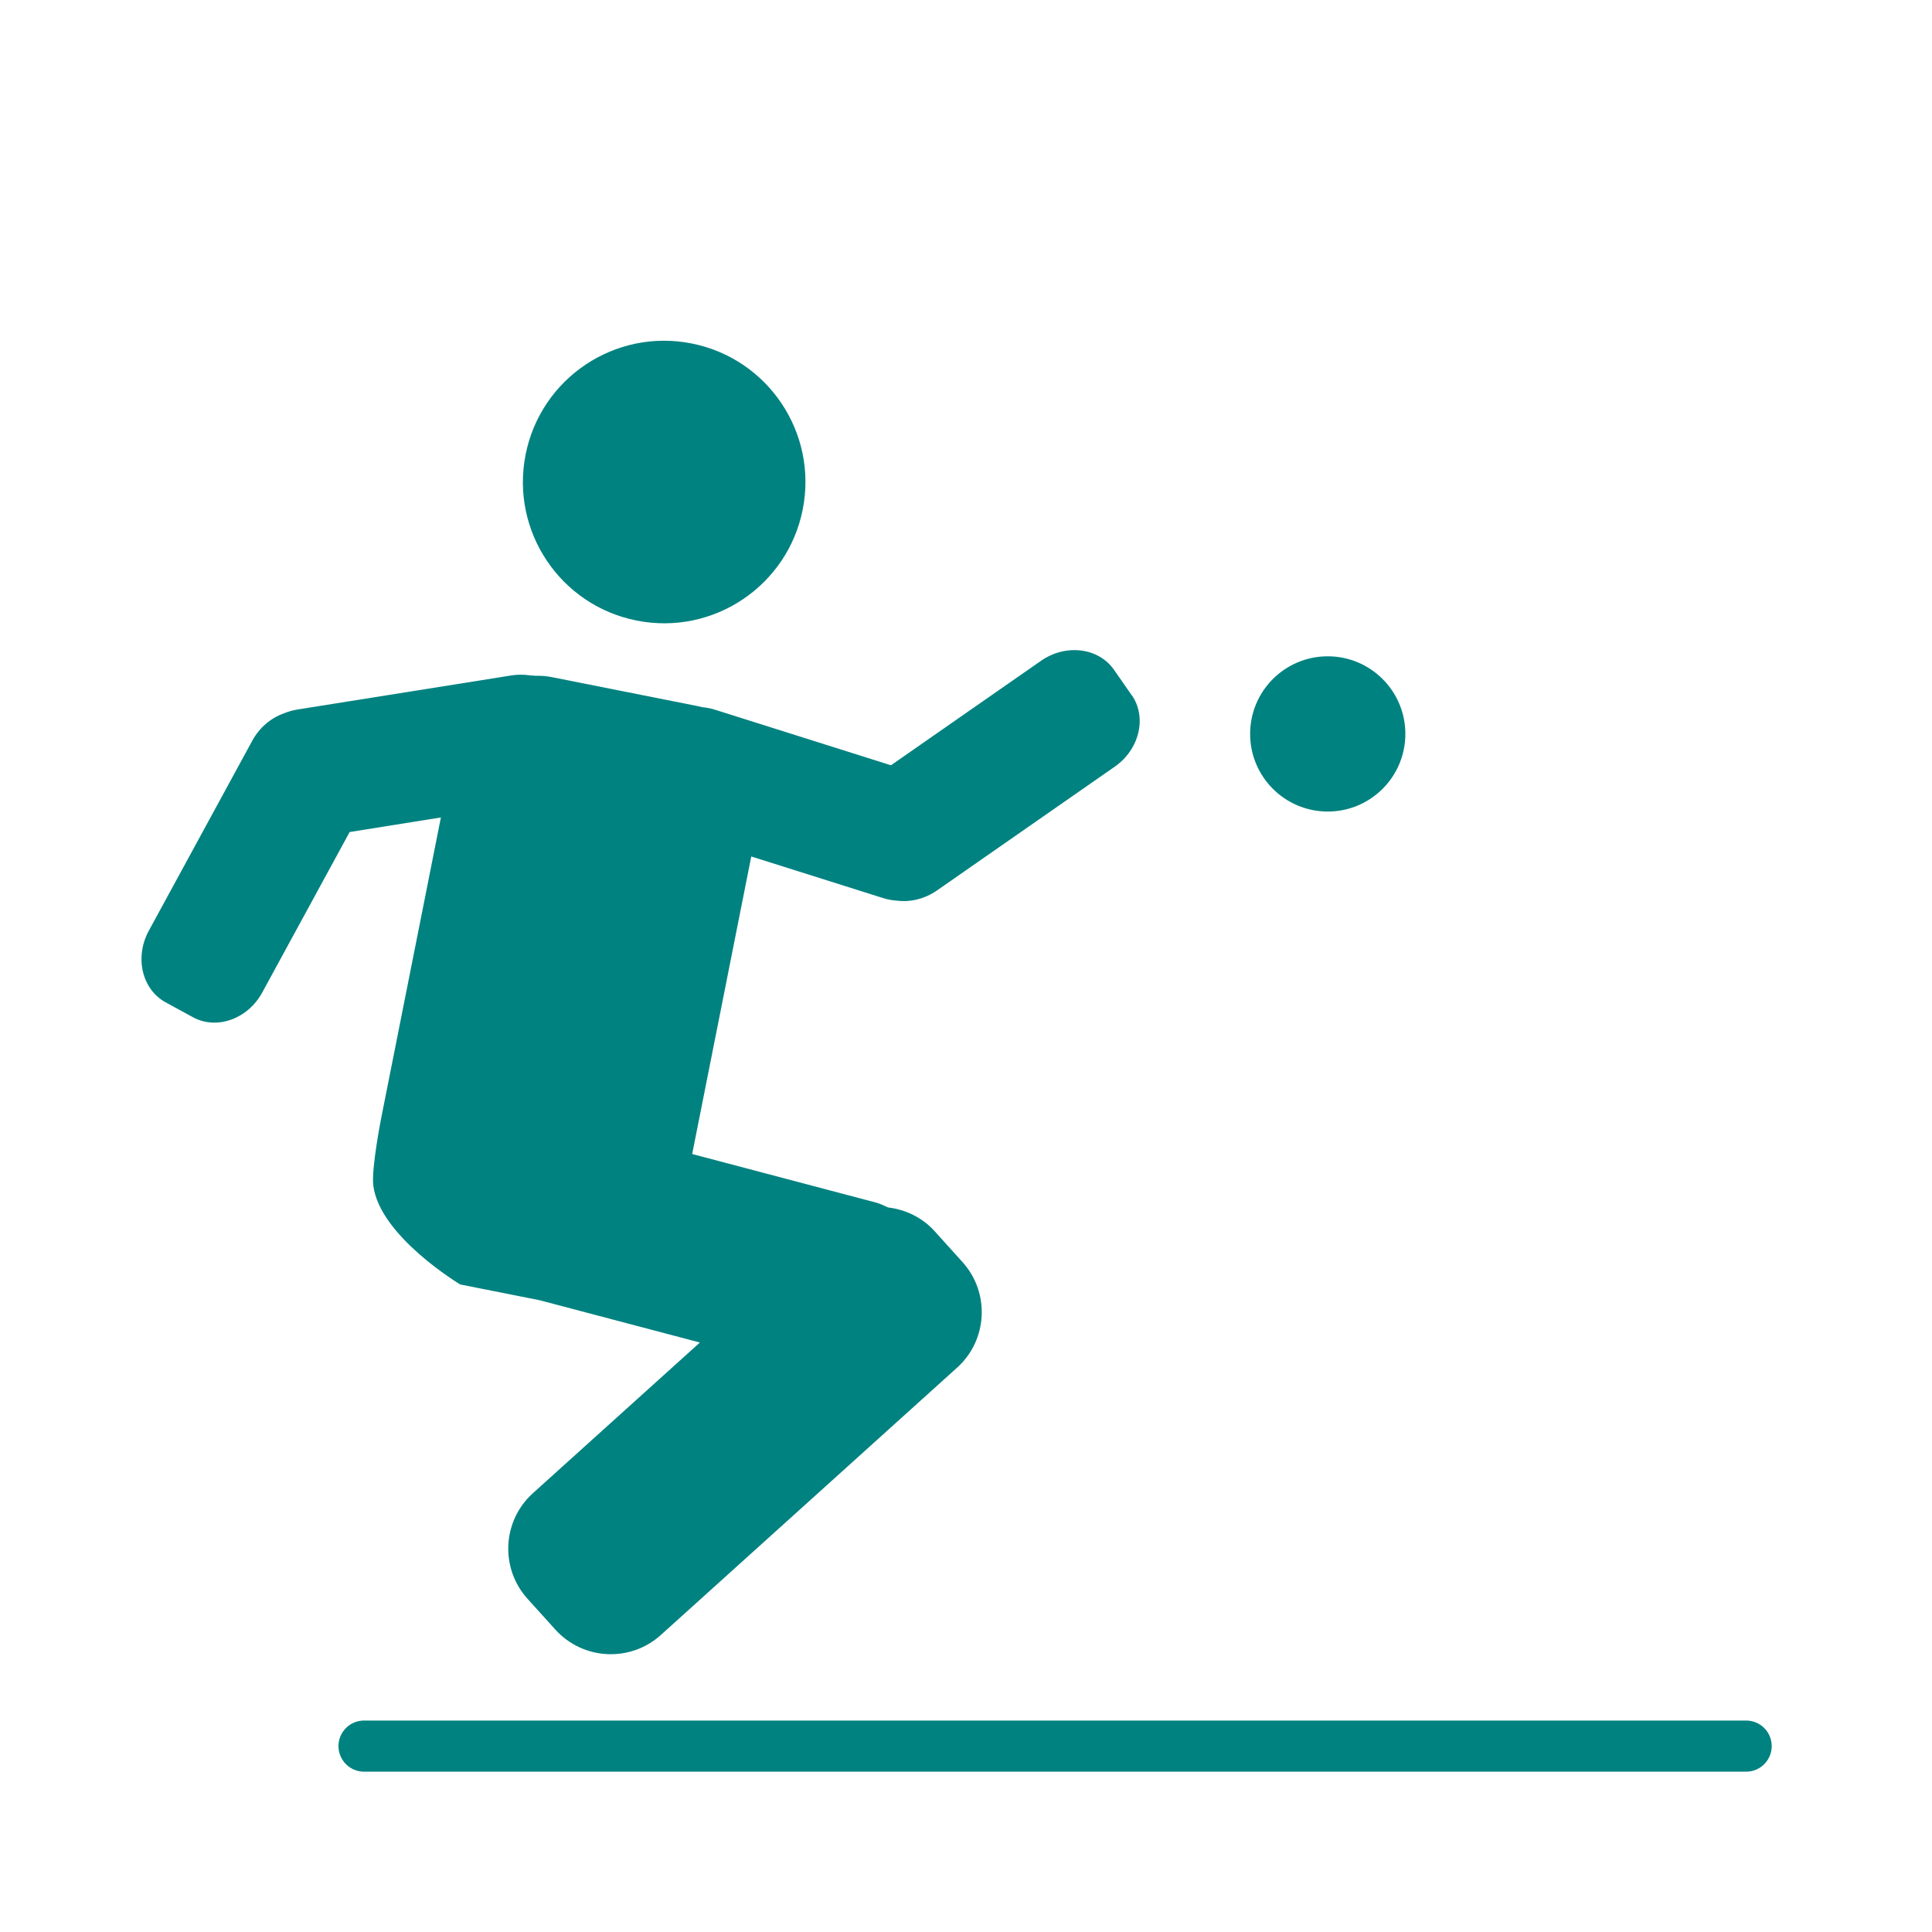 <?xml version='1.0' encoding='UTF-8'?>
<svg xmlns="http://www.w3.org/2000/svg" id="ak" data-name="Pétanques" viewBox="0 0 453.54 453.54">
  <defs>
    <style>
      .bu {
        fill: #008280;
        stroke-width: 0px;
      }

      .bv {
        fill: #008280;
        stroke: #008280;
        stroke-linecap: round;
        stroke-linejoin: round;
        stroke-width: 12px;
      }
    </style>
  </defs>
  <g>
    <g>
      <path class="bu" d="M149.46,145.68c17.96,3.57,35.41-8.11,38.98-26.07,3.57-17.96-8.1-35.41-26.07-38.98-17.96-3.57-35.41,8.1-38.98,26.07-3.57,17.96,8.1,35.42,26.07,38.98Z"/>
      <path class="bu" d="M265.68,163.22l-4.18-6c-3.62-5.19-11.32-6.14-17.13-2.09l-35.22,24.52-41.26-13.03c-1-.32-2-.51-2.99-.6-.34-.09-.68-.17-1.03-.24l-34.32-6.82c-1.28-.25-2.56-.35-3.82-.32h0s-1.36-.1-1.36-.1h0c-1.39-.2-2.85-.21-4.33.02l-50.21,8c-1.14.19-2.22.5-3.23.92-2.96,1.05-5.66,3.26-7.36,6.37l-24.31,44.65c-3.38,6.21-1.61,13.77,3.95,16.8l6.42,3.5c5.56,3.03,12.87.42,16.25-5.79l20.53-37.69,21.42-3.42-13.93,70.15s-2.46,12.3-1.93,16.31c1.55,11.89,20.4,23.17,20.4,23.17l18.63,3.7,37.63,9.93-39.2,35.37c-7.19,6.49-7.76,17.59-1.27,24.78l6.53,7.23c6.49,7.19,17.59,7.76,24.78,1.27l69.54-62.75c7.19-6.49,7.76-17.59,1.27-24.78l-6.52-7.23c-2.96-3.28-6.89-5.11-10.96-5.6-.94-.42-1.86-.89-2.89-1.16l-43.09-11.38,13.87-69.85,30.89,9.75c1.1.35,2.2.55,3.29.62,3.12.4,6.52-.37,9.44-2.41l41.72-29.05c5.8-4.04,7.59-11.6,3.98-16.79Z"/>
    </g>
    <circle class="bu" cx="311.69" cy="172.29" r="18.22"/>
  </g>
  <line class="bv" x1="85.46" y1="409.9" x2="409.91" y2="409.9"/>
</svg>
